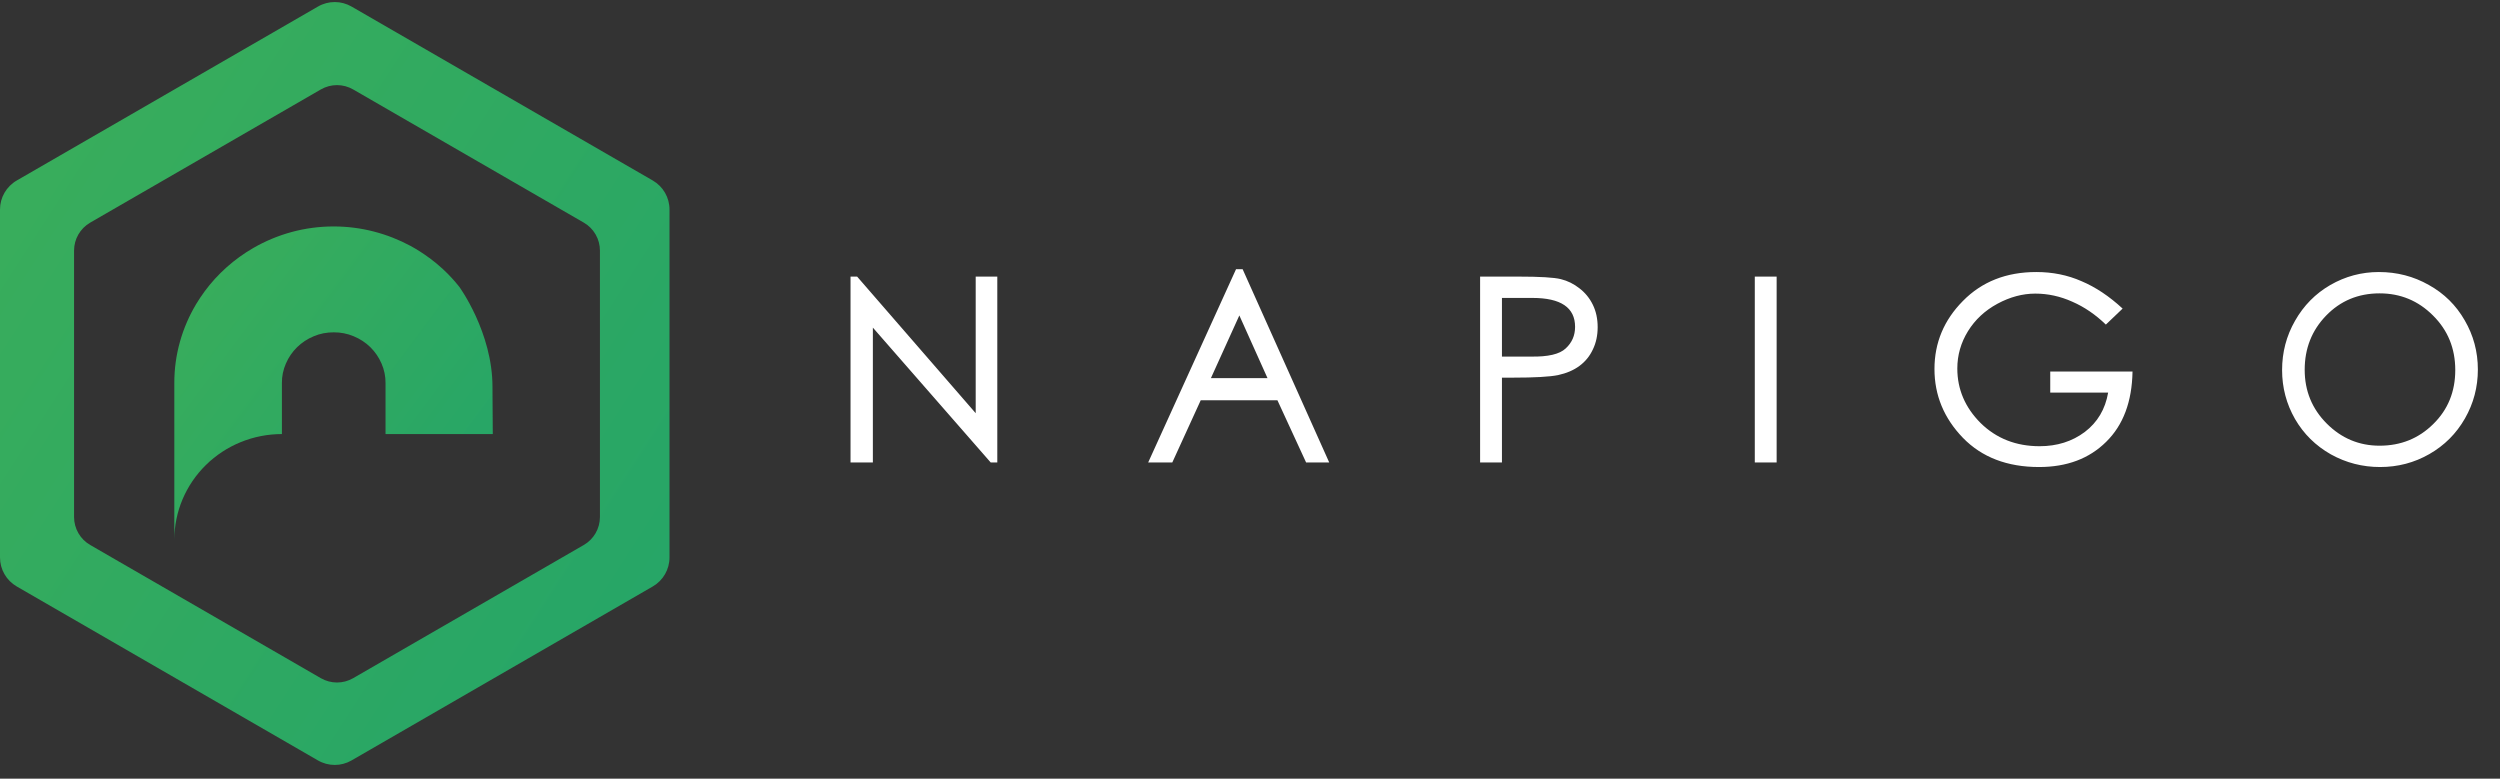<svg width="122" height="38" viewBox="0 0 122 38" fill="none" xmlns="http://www.w3.org/2000/svg">
<rect x="0" y="0" width="122" height="38" fill="#333333" stroke="none"/>
<g clip-path="url(#clip0_816_10219)">
<path fill-rule="evenodd" clip-rule="evenodd" d="M17.154 0.319C16.648 0.027 16.024 0.027 15.518 0.319L0.818 8.808C0.312 9.1 0 9.64 0 10.225V27.204C0 27.788 0.312 28.328 0.818 28.62L15.518 37.11C16.024 37.402 16.648 37.402 17.154 37.11L31.854 28.62C32.36 28.328 32.672 27.788 32.672 27.204V10.225C32.672 9.64 32.36 9.1 31.854 8.808L17.154 0.319ZM17.234 4.365C16.746 4.083 16.145 4.083 15.657 4.365L4.402 10.864C3.914 11.146 3.614 11.666 3.614 12.23V25.23C3.614 25.793 3.914 26.314 4.402 26.595L15.657 33.095C16.145 33.377 16.746 33.377 17.234 33.095L28.489 26.595C28.977 26.314 29.277 25.793 29.277 25.23V12.23C29.277 11.666 28.977 11.146 28.489 10.864L17.234 4.365Z" fill="url(#paint0_linear_816_10219)"/>
<path d="M16.286 11.051C16.946 11.051 17.603 11.134 18.241 11.299C18.867 11.46 19.47 11.697 20.037 12.002C20.352 12.174 20.655 12.367 20.942 12.581C20.956 12.589 20.965 12.595 20.97 12.597L20.972 12.599C21.195 12.766 21.409 12.944 21.614 13.132C21.903 13.4 22.17 13.689 22.414 13.997C22.414 13.997 24.033 16.216 24.033 18.877L24.035 19.314L24.048 21.182H18.814V18.693C18.817 18.365 18.75 18.04 18.618 17.739C18.49 17.442 18.305 17.172 18.075 16.944C17.841 16.716 17.565 16.535 17.262 16.411C16.954 16.28 16.621 16.215 16.286 16.218C16.116 16.217 15.947 16.233 15.78 16.265C15.778 16.266 15.776 16.267 15.774 16.267C15.613 16.298 15.457 16.346 15.307 16.411C14.696 16.663 14.209 17.14 13.952 17.741C13.82 18.042 13.753 18.366 13.757 18.693V21.182C12.364 21.182 11.029 21.727 10.045 22.695C9.061 23.664 8.507 24.977 8.507 26.347V18.693C8.505 18.006 8.599 17.323 8.786 16.661C8.967 16.023 9.231 15.411 9.572 14.84C9.695 14.635 9.828 14.436 9.97 14.243L9.98 14.227C10.617 13.363 11.43 12.639 12.366 12.099C12.947 11.764 13.57 11.504 14.219 11.326C14.892 11.142 15.588 11.05 16.286 11.051Z" fill="url(#paint1_linear_816_10219)"/>
</g>
<path d="M48.668 22.568H48.346L42.596 15.988V22.568H41.506V13.498H41.828L47.614 20.164V13.498H48.668V22.568ZM64.866 22.568H63.738L62.338 19.532H58.596L57.208 22.568H56.031L60.318 13.138H60.641L64.866 22.568ZM61.855 18.454L60.48 15.393L59.092 18.454H61.855ZM72.229 13.498H74.088C75.145 13.498 75.839 13.539 76.17 13.622C76.5 13.704 76.802 13.853 77.074 14.068C77.355 14.283 77.574 14.551 77.731 14.873C77.888 15.195 77.966 15.559 77.966 15.963C77.966 16.368 77.888 16.732 77.731 17.054C77.582 17.376 77.363 17.645 77.074 17.859C76.793 18.066 76.446 18.215 76.033 18.305C75.62 18.388 74.889 18.429 73.84 18.429H73.295V22.568H72.229V13.498ZM73.295 17.401H74.707C75.542 17.417 76.108 17.285 76.405 17.004C76.711 16.724 76.864 16.372 76.864 15.951C76.864 15.009 76.17 14.539 74.782 14.539H73.295V17.401ZM86.7 22.568H85.634V13.498H86.7V22.568ZM104.067 18.132C104.042 19.602 103.613 20.747 102.778 21.564C101.952 22.382 100.862 22.791 99.507 22.791C97.954 22.791 96.715 22.316 95.79 21.366C94.865 20.408 94.402 19.288 94.402 18.008C94.402 16.728 94.865 15.621 95.79 14.687C96.715 13.745 97.909 13.275 99.371 13.275C100.164 13.275 100.899 13.423 101.576 13.721C102.262 14.01 102.931 14.456 103.584 15.059L102.766 15.84C102.262 15.352 101.717 14.98 101.13 14.724C100.544 14.46 99.941 14.328 99.321 14.328C98.702 14.328 98.086 14.493 97.475 14.823C96.864 15.154 96.385 15.6 96.037 16.162C95.691 16.724 95.517 17.331 95.517 17.983C95.517 18.999 95.897 19.887 96.657 20.647C97.425 21.399 98.384 21.775 99.532 21.775C100.383 21.775 101.118 21.544 101.737 21.081C102.357 20.61 102.737 19.97 102.877 19.16H100.052V18.132H104.067ZM116.087 13.275C116.971 13.275 117.785 13.485 118.528 13.907C119.272 14.32 119.854 14.894 120.276 15.629C120.705 16.364 120.92 17.166 120.92 18.033C120.92 18.892 120.709 19.689 120.288 20.424C119.867 21.16 119.288 21.738 118.553 22.159C117.818 22.58 117.017 22.791 116.149 22.791C115.29 22.791 114.489 22.585 113.745 22.172C113.002 21.75 112.42 21.176 111.998 20.449C111.577 19.714 111.366 18.917 111.366 18.058C111.366 17.19 111.577 16.389 111.998 15.654C112.42 14.91 112.994 14.328 113.721 13.907C114.456 13.485 115.245 13.275 116.087 13.275ZM116.125 21.75C117.157 21.75 118.029 21.399 118.739 20.697C119.458 19.995 119.817 19.115 119.817 18.058C119.817 17 119.454 16.112 118.727 15.393C118.008 14.675 117.141 14.316 116.125 14.316C115.084 14.316 114.212 14.679 113.51 15.406C112.816 16.125 112.469 17.004 112.469 18.045C112.469 19.078 112.828 19.953 113.547 20.672C114.266 21.391 115.125 21.75 116.125 21.75Z" fill="white"/>
<defs>
<linearGradient id="paint0_linear_816_10219" x1="0" y1="0.1" x2="55.671" y2="35.903" gradientUnits="userSpaceOnUse">
<stop stop-color="#3BAE5A"/>
<stop offset="1" stop-color="#1BA16E"/>
</linearGradient>
<linearGradient id="paint1_linear_816_10219" x1="8.507" y1="11.051" x2="32.589" y2="28.983" gradientUnits="userSpaceOnUse">
<stop stop-color="#3BAE5A"/>
<stop offset="1" stop-color="#1BA16E"/>
</linearGradient>
<clipPath id="clip0_816_10219">
<rect width="32.718" height="37.462" fill="white"/>
</clipPath>
</defs>
</svg>
